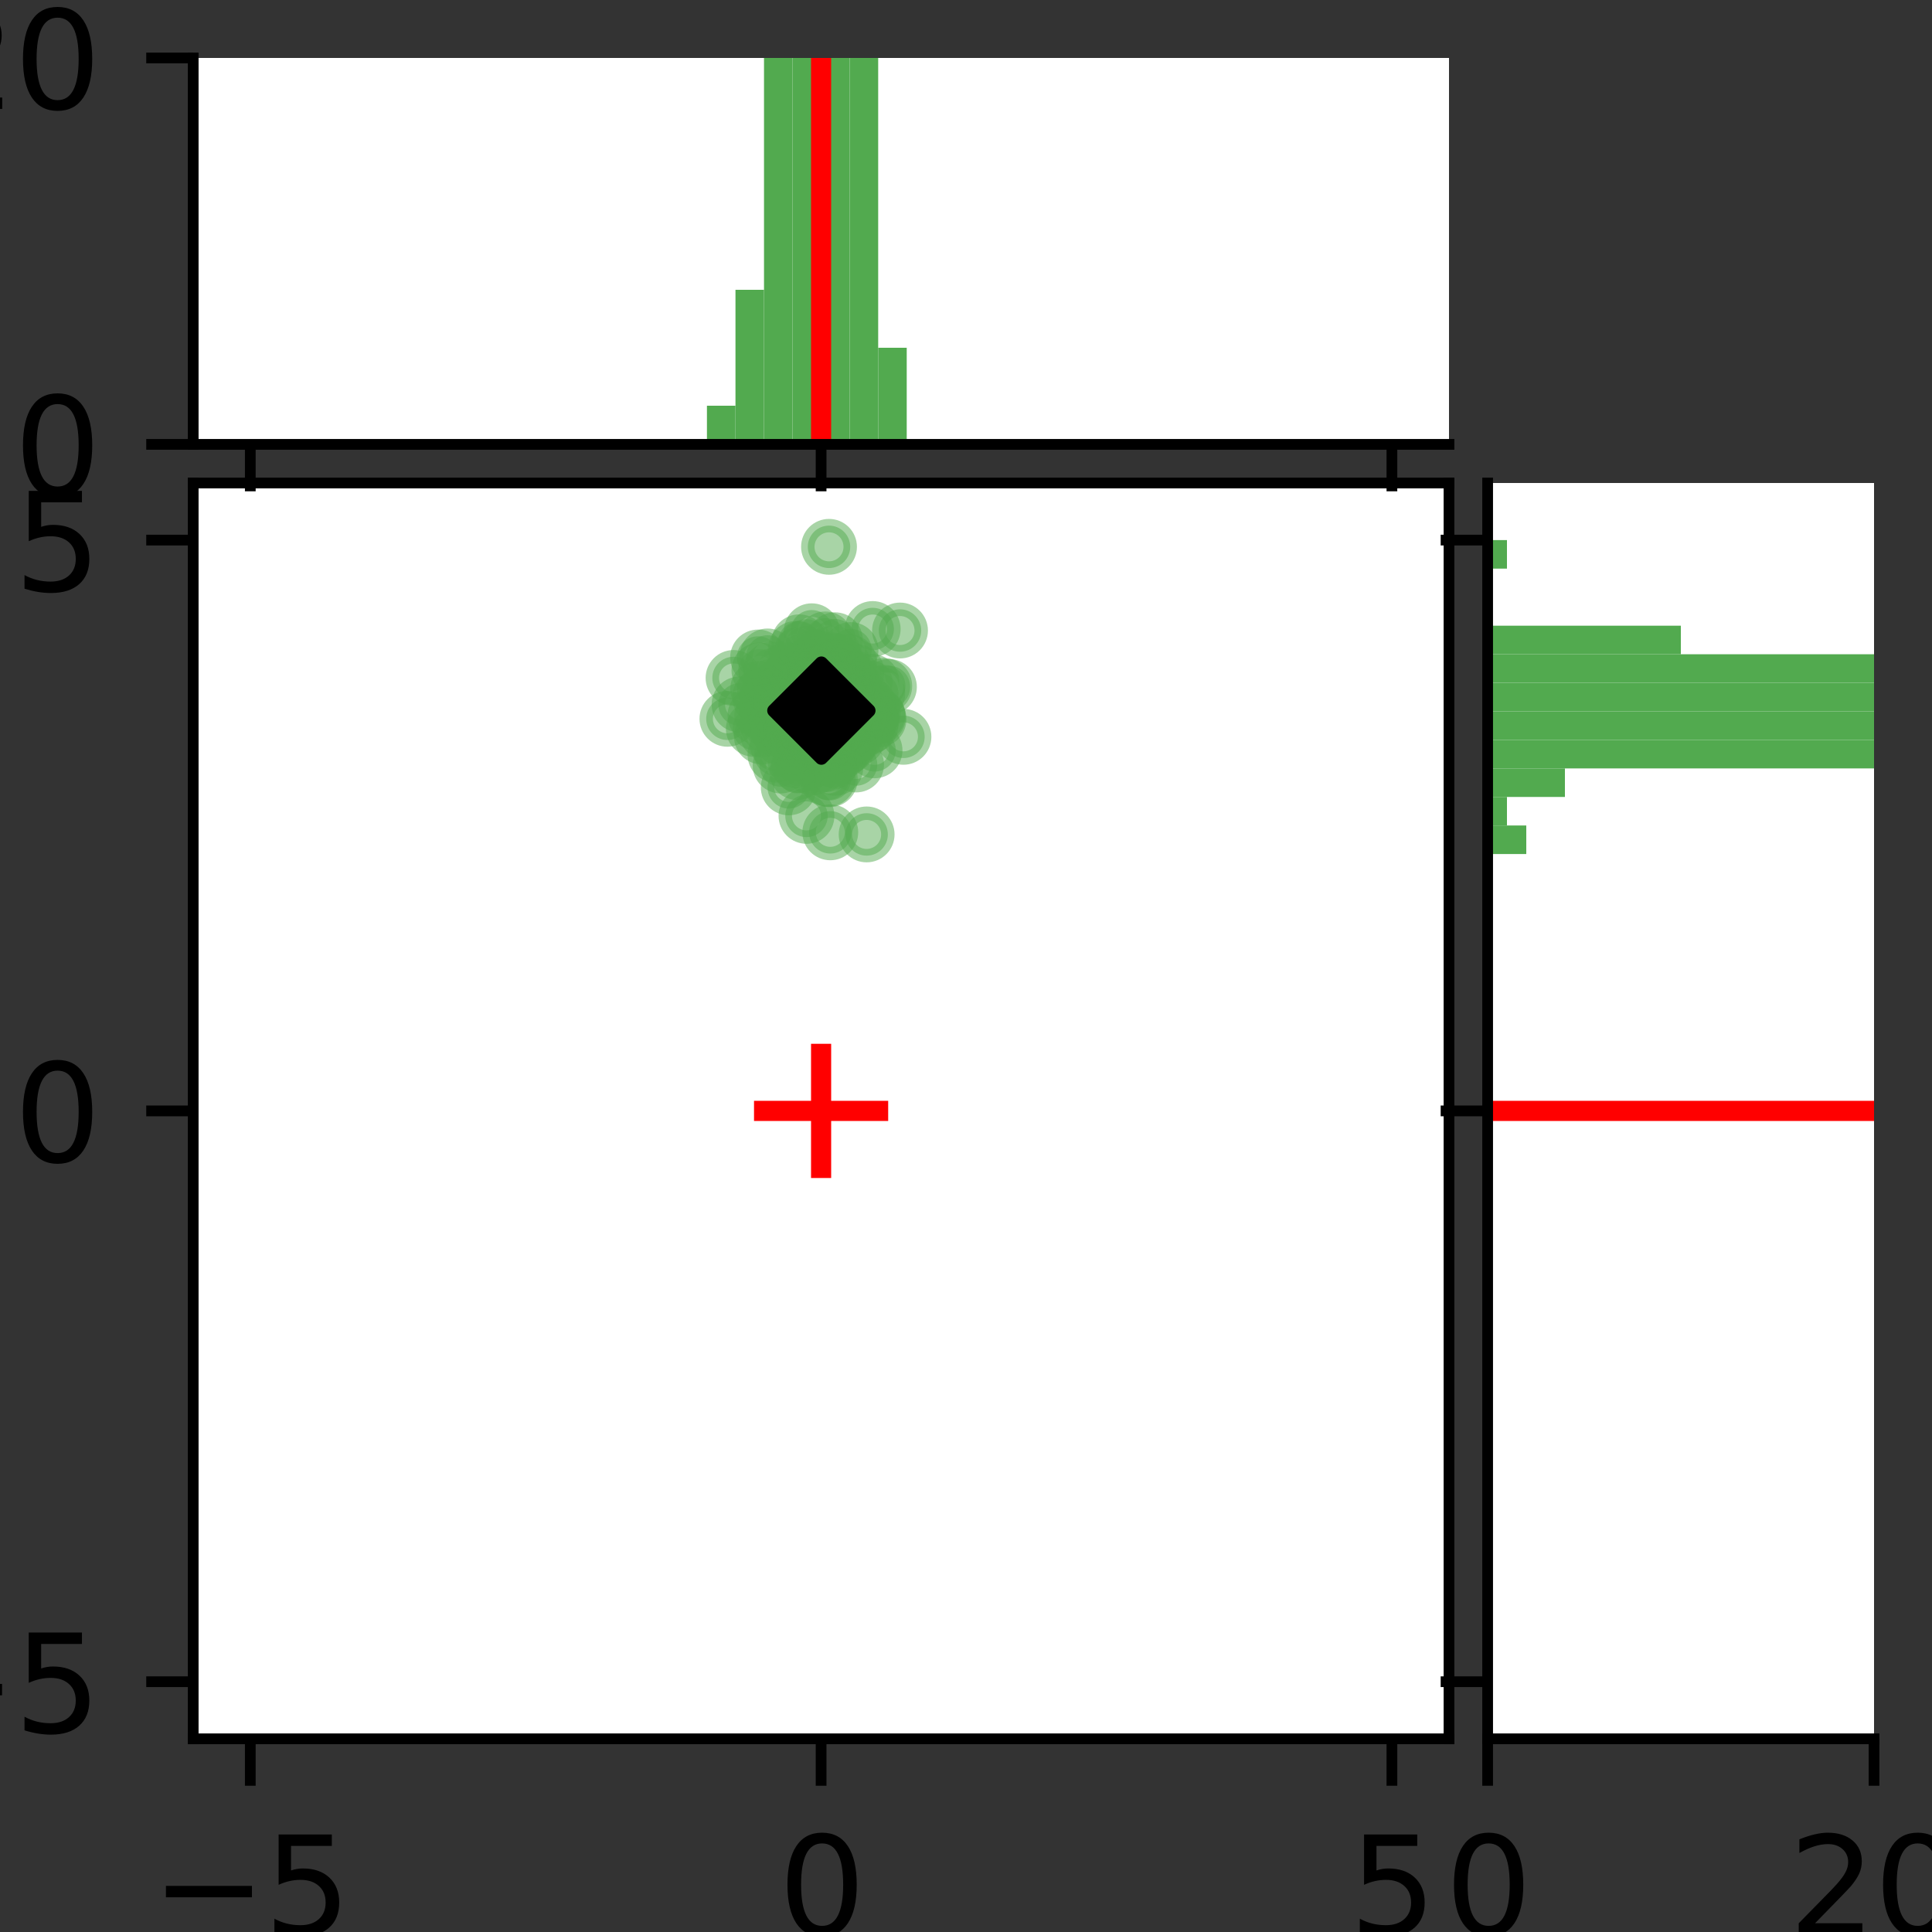 <?xml version="1.0" encoding="utf-8" standalone="no"?>
<!DOCTYPE svg PUBLIC "-//W3C//DTD SVG 1.1//EN"
  "http://www.w3.org/Graphics/SVG/1.1/DTD/svg11.dtd">
<svg xmlns:xlink="http://www.w3.org/1999/xlink" width="144pt" height="144pt" viewBox="0 0 144 144" xmlns="http://www.w3.org/2000/svg" version="1.1">
 <rect x="0" y="0" width="144" height="144" fill="#333333" stroke="none"/>
 <defs>
  <style type="text/css">*{stroke-linejoin: round; stroke-linecap: butt}</style>
 </defs>
 <g id="figure_1">
  <g id="patch_1">
   <path d="M 0 144 
L 144 144 
L 144 0 
L 0 0 
L 0 144 
z
" style="fill: none"/>
  </g>
  <g id="axes_1">
   <g id="patch_2">
    <path d="M 14.4 129.6 
L 108 129.6 
L 108 36 
L 14.4 36 
z
" style="fill: #ffffff"/>
   </g>
   <g id="PathCollection_1">
    <defs>
     <path id="me33582d7b6" d="M 0 1.581 
C 0.419 1.581 0.822 1.415 1.118 1.118 
C 1.415 0.822 1.581 0.419 1.581 0 
C 1.581 -0.419 1.415 -0.822 1.118 -1.118 
C 0.822 -1.415 0.419 -1.581 0 -1.581 
C -0.419 -1.581 -0.822 -1.415 -1.118 -1.118 
C -1.415 -0.822 -1.581 -0.419 -1.581 0 
C -1.581 0.419 -1.415 0.822 -1.118 1.118 
C -0.822 1.415 -0.419 1.581 0 1.581 
z
" style="stroke: #52aa4f; stroke-opacity: 0.5"/>
    </defs>
    <g clip-path="url(#p61af6cc25f)">
     <use xlink:href="#me33582d7b6" x="57.956" y="55.431" style="fill: #52aa4f; fill-opacity: 0.5; stroke: #52aa4f; stroke-opacity: 0.5"/>
     <use xlink:href="#me33582d7b6" x="63.397" y="48.45" style="fill: #52aa4f; fill-opacity: 0.5; stroke: #52aa4f; stroke-opacity: 0.5"/>
     <use xlink:href="#me33582d7b6" x="59.879" y="52.859" style="fill: #52aa4f; fill-opacity: 0.5; stroke: #52aa4f; stroke-opacity: 0.5"/>
     <use xlink:href="#me33582d7b6" x="59.65" y="51.157" style="fill: #52aa4f; fill-opacity: 0.5; stroke: #52aa4f; stroke-opacity: 0.5"/>
     <use xlink:href="#me33582d7b6" x="63.915" y="54.984" style="fill: #52aa4f; fill-opacity: 0.5; stroke: #52aa4f; stroke-opacity: 0.5"/>
     <use xlink:href="#me33582d7b6" x="61.849" y="58.078" style="fill: #52aa4f; fill-opacity: 0.5; stroke: #52aa4f; stroke-opacity: 0.5"/>
     <use xlink:href="#me33582d7b6" x="63.752" y="54.85" style="fill: #52aa4f; fill-opacity: 0.5; stroke: #52aa4f; stroke-opacity: 0.5"/>
     <use xlink:href="#me33582d7b6" x="60.503" y="47.051" style="fill: #52aa4f; fill-opacity: 0.5; stroke: #52aa4f; stroke-opacity: 0.5"/>
     <use xlink:href="#me33582d7b6" x="60.47" y="55.46" style="fill: #52aa4f; fill-opacity: 0.5; stroke: #52aa4f; stroke-opacity: 0.5"/>
     <use xlink:href="#me33582d7b6" x="57.3" y="53.68" style="fill: #52aa4f; fill-opacity: 0.5; stroke: #52aa4f; stroke-opacity: 0.5"/>
     <use xlink:href="#me33582d7b6" x="61.211" y="51.485" style="fill: #52aa4f; fill-opacity: 0.5; stroke: #52aa4f; stroke-opacity: 0.5"/>
     <use xlink:href="#me33582d7b6" x="57.438" y="51.212" style="fill: #52aa4f; fill-opacity: 0.5; stroke: #52aa4f; stroke-opacity: 0.5"/>
     <use xlink:href="#me33582d7b6" x="63.278" y="55.344" style="fill: #52aa4f; fill-opacity: 0.5; stroke: #52aa4f; stroke-opacity: 0.5"/>
     <use xlink:href="#me33582d7b6" x="59.55" y="52.757" style="fill: #52aa4f; fill-opacity: 0.5; stroke: #52aa4f; stroke-opacity: 0.5"/>
     <use xlink:href="#me33582d7b6" x="61.79" y="40.758" style="fill: #52aa4f; fill-opacity: 0.5; stroke: #52aa4f; stroke-opacity: 0.5"/>
     <use xlink:href="#me33582d7b6" x="63.004" y="53.906" style="fill: #52aa4f; fill-opacity: 0.5; stroke: #52aa4f; stroke-opacity: 0.5"/>
     <use xlink:href="#me33582d7b6" x="60.736" y="50.99" style="fill: #52aa4f; fill-opacity: 0.5; stroke: #52aa4f; stroke-opacity: 0.5"/>
     <use xlink:href="#me33582d7b6" x="60.579" y="54.629" style="fill: #52aa4f; fill-opacity: 0.5; stroke: #52aa4f; stroke-opacity: 0.5"/>
     <use xlink:href="#me33582d7b6" x="65.044" y="46.883" style="fill: #52aa4f; fill-opacity: 0.5; stroke: #52aa4f; stroke-opacity: 0.5"/>
     <use xlink:href="#me33582d7b6" x="60.461" y="54.326" style="fill: #52aa4f; fill-opacity: 0.5; stroke: #52aa4f; stroke-opacity: 0.5"/>
     <use xlink:href="#me33582d7b6" x="58.441" y="51.519" style="fill: #52aa4f; fill-opacity: 0.5; stroke: #52aa4f; stroke-opacity: 0.5"/>
     <use xlink:href="#me33582d7b6" x="64.873" y="54.081" style="fill: #52aa4f; fill-opacity: 0.5; stroke: #52aa4f; stroke-opacity: 0.5"/>
     <use xlink:href="#me33582d7b6" x="59.83" y="54.423" style="fill: #52aa4f; fill-opacity: 0.5; stroke: #52aa4f; stroke-opacity: 0.5"/>
     <use xlink:href="#me33582d7b6" x="58.358" y="54.424" style="fill: #52aa4f; fill-opacity: 0.5; stroke: #52aa4f; stroke-opacity: 0.5"/>
     <use xlink:href="#me33582d7b6" x="62.107" y="52.464" style="fill: #52aa4f; fill-opacity: 0.5; stroke: #52aa4f; stroke-opacity: 0.5"/>
     <use xlink:href="#me33582d7b6" x="59.572" y="47.873" style="fill: #52aa4f; fill-opacity: 0.5; stroke: #52aa4f; stroke-opacity: 0.5"/>
     <use xlink:href="#me33582d7b6" x="56.657" y="51.964" style="fill: #52aa4f; fill-opacity: 0.5; stroke: #52aa4f; stroke-opacity: 0.5"/>
     <use xlink:href="#me33582d7b6" x="62.019" y="51.169" style="fill: #52aa4f; fill-opacity: 0.5; stroke: #52aa4f; stroke-opacity: 0.5"/>
     <use xlink:href="#me33582d7b6" x="60.147" y="55.107" style="fill: #52aa4f; fill-opacity: 0.5; stroke: #52aa4f; stroke-opacity: 0.5"/>
     <use xlink:href="#me33582d7b6" x="60.122" y="53.212" style="fill: #52aa4f; fill-opacity: 0.5; stroke: #52aa4f; stroke-opacity: 0.5"/>
     <use xlink:href="#me33582d7b6" x="58.184" y="57.057" style="fill: #52aa4f; fill-opacity: 0.5; stroke: #52aa4f; stroke-opacity: 0.5"/>
     <use xlink:href="#me33582d7b6" x="60.574" y="57.208" style="fill: #52aa4f; fill-opacity: 0.5; stroke: #52aa4f; stroke-opacity: 0.5"/>
     <use xlink:href="#me33582d7b6" x="59.257" y="53.382" style="fill: #52aa4f; fill-opacity: 0.5; stroke: #52aa4f; stroke-opacity: 0.5"/>
     <use xlink:href="#me33582d7b6" x="64.027" y="53.175" style="fill: #52aa4f; fill-opacity: 0.5; stroke: #52aa4f; stroke-opacity: 0.5"/>
     <use xlink:href="#me33582d7b6" x="61.885" y="62.037" style="fill: #52aa4f; fill-opacity: 0.5; stroke: #52aa4f; stroke-opacity: 0.5"/>
     <use xlink:href="#me33582d7b6" x="61.307" y="56.411" style="fill: #52aa4f; fill-opacity: 0.5; stroke: #52aa4f; stroke-opacity: 0.5"/>
     <use xlink:href="#me33582d7b6" x="60.868" y="49.777" style="fill: #52aa4f; fill-opacity: 0.5; stroke: #52aa4f; stroke-opacity: 0.5"/>
     <use xlink:href="#me33582d7b6" x="59.432" y="55.194" style="fill: #52aa4f; fill-opacity: 0.5; stroke: #52aa4f; stroke-opacity: 0.5"/>
     <use xlink:href="#me33582d7b6" x="59.497" y="55.01" style="fill: #52aa4f; fill-opacity: 0.5; stroke: #52aa4f; stroke-opacity: 0.5"/>
     <use xlink:href="#me33582d7b6" x="63.321" y="51.838" style="fill: #52aa4f; fill-opacity: 0.5; stroke: #52aa4f; stroke-opacity: 0.5"/>
     <use xlink:href="#me33582d7b6" x="61.749" y="54.046" style="fill: #52aa4f; fill-opacity: 0.5; stroke: #52aa4f; stroke-opacity: 0.5"/>
     <use xlink:href="#me33582d7b6" x="61.522" y="52.053" style="fill: #52aa4f; fill-opacity: 0.5; stroke: #52aa4f; stroke-opacity: 0.5"/>
     <use xlink:href="#me33582d7b6" x="57.799" y="56.245" style="fill: #52aa4f; fill-opacity: 0.5; stroke: #52aa4f; stroke-opacity: 0.5"/>
     <use xlink:href="#me33582d7b6" x="62.687" y="50.062" style="fill: #52aa4f; fill-opacity: 0.5; stroke: #52aa4f; stroke-opacity: 0.5"/>
     <use xlink:href="#me33582d7b6" x="63.043" y="53.371" style="fill: #52aa4f; fill-opacity: 0.5; stroke: #52aa4f; stroke-opacity: 0.5"/>
     <use xlink:href="#me33582d7b6" x="62.349" y="54.512" style="fill: #52aa4f; fill-opacity: 0.5; stroke: #52aa4f; stroke-opacity: 0.5"/>
     <use xlink:href="#me33582d7b6" x="62.411" y="54.569" style="fill: #52aa4f; fill-opacity: 0.5; stroke: #52aa4f; stroke-opacity: 0.5"/>
     <use xlink:href="#me33582d7b6" x="61.037" y="54.976" style="fill: #52aa4f; fill-opacity: 0.5; stroke: #52aa4f; stroke-opacity: 0.5"/>
     <use xlink:href="#me33582d7b6" x="62.306" y="51.746" style="fill: #52aa4f; fill-opacity: 0.5; stroke: #52aa4f; stroke-opacity: 0.5"/>
     <use xlink:href="#me33582d7b6" x="59.962" y="50.728" style="fill: #52aa4f; fill-opacity: 0.5; stroke: #52aa4f; stroke-opacity: 0.5"/>
     <use xlink:href="#me33582d7b6" x="64.588" y="52.73" style="fill: #52aa4f; fill-opacity: 0.5; stroke: #52aa4f; stroke-opacity: 0.5"/>
     <use xlink:href="#me33582d7b6" x="60.11" y="60.811" style="fill: #52aa4f; fill-opacity: 0.5; stroke: #52aa4f; stroke-opacity: 0.5"/>
     <use xlink:href="#me33582d7b6" x="57.338" y="52.238" style="fill: #52aa4f; fill-opacity: 0.5; stroke: #52aa4f; stroke-opacity: 0.5"/>
     <use xlink:href="#me33582d7b6" x="60.417" y="50.25" style="fill: #52aa4f; fill-opacity: 0.5; stroke: #52aa4f; stroke-opacity: 0.5"/>
     <use xlink:href="#me33582d7b6" x="56.307" y="53.335" style="fill: #52aa4f; fill-opacity: 0.5; stroke: #52aa4f; stroke-opacity: 0.5"/>
     <use xlink:href="#me33582d7b6" x="64.145" y="51.823" style="fill: #52aa4f; fill-opacity: 0.5; stroke: #52aa4f; stroke-opacity: 0.5"/>
     <use xlink:href="#me33582d7b6" x="62.194" y="53.677" style="fill: #52aa4f; fill-opacity: 0.5; stroke: #52aa4f; stroke-opacity: 0.5"/>
     <use xlink:href="#me33582d7b6" x="58.367" y="50.909" style="fill: #52aa4f; fill-opacity: 0.5; stroke: #52aa4f; stroke-opacity: 0.5"/>
     <use xlink:href="#me33582d7b6" x="57.906" y="51.392" style="fill: #52aa4f; fill-opacity: 0.5; stroke: #52aa4f; stroke-opacity: 0.5"/>
     <use xlink:href="#me33582d7b6" x="63.176" y="50.421" style="fill: #52aa4f; fill-opacity: 0.5; stroke: #52aa4f; stroke-opacity: 0.5"/>
     <use xlink:href="#me33582d7b6" x="63.238" y="51.172" style="fill: #52aa4f; fill-opacity: 0.5; stroke: #52aa4f; stroke-opacity: 0.5"/>
     <use xlink:href="#me33582d7b6" x="60.336" y="53.46" style="fill: #52aa4f; fill-opacity: 0.5; stroke: #52aa4f; stroke-opacity: 0.5"/>
     <use xlink:href="#me33582d7b6" x="61.626" y="54.258" style="fill: #52aa4f; fill-opacity: 0.5; stroke: #52aa4f; stroke-opacity: 0.5"/>
     <use xlink:href="#me33582d7b6" x="63.807" y="56.981" style="fill: #52aa4f; fill-opacity: 0.5; stroke: #52aa4f; stroke-opacity: 0.5"/>
     <use xlink:href="#me33582d7b6" x="61.974" y="53.549" style="fill: #52aa4f; fill-opacity: 0.5; stroke: #52aa4f; stroke-opacity: 0.5"/>
     <use xlink:href="#me33582d7b6" x="61.546" y="55.24" style="fill: #52aa4f; fill-opacity: 0.5; stroke: #52aa4f; stroke-opacity: 0.5"/>
     <use xlink:href="#me33582d7b6" x="54.217" y="53.575" style="fill: #52aa4f; fill-opacity: 0.5; stroke: #52aa4f; stroke-opacity: 0.5"/>
     <use xlink:href="#me33582d7b6" x="61.283" y="50.049" style="fill: #52aa4f; fill-opacity: 0.5; stroke: #52aa4f; stroke-opacity: 0.5"/>
     <use xlink:href="#me33582d7b6" x="59.325" y="48.365" style="fill: #52aa4f; fill-opacity: 0.5; stroke: #52aa4f; stroke-opacity: 0.5"/>
     <use xlink:href="#me33582d7b6" x="59.63" y="54.286" style="fill: #52aa4f; fill-opacity: 0.5; stroke: #52aa4f; stroke-opacity: 0.5"/>
     <use xlink:href="#me33582d7b6" x="61.206" y="56.998" style="fill: #52aa4f; fill-opacity: 0.5; stroke: #52aa4f; stroke-opacity: 0.5"/>
     <use xlink:href="#me33582d7b6" x="61.818" y="54.081" style="fill: #52aa4f; fill-opacity: 0.5; stroke: #52aa4f; stroke-opacity: 0.5"/>
     <use xlink:href="#me33582d7b6" x="59.656" y="49.378" style="fill: #52aa4f; fill-opacity: 0.5; stroke: #52aa4f; stroke-opacity: 0.5"/>
     <use xlink:href="#me33582d7b6" x="61.817" y="51.804" style="fill: #52aa4f; fill-opacity: 0.5; stroke: #52aa4f; stroke-opacity: 0.5"/>
     <use xlink:href="#me33582d7b6" x="62.058" y="56.611" style="fill: #52aa4f; fill-opacity: 0.5; stroke: #52aa4f; stroke-opacity: 0.5"/>
     <use xlink:href="#me33582d7b6" x="59.109" y="54.152" style="fill: #52aa4f; fill-opacity: 0.5; stroke: #52aa4f; stroke-opacity: 0.5"/>
     <use xlink:href="#me33582d7b6" x="65.043" y="53.193" style="fill: #52aa4f; fill-opacity: 0.5; stroke: #52aa4f; stroke-opacity: 0.5"/>
     <use xlink:href="#me33582d7b6" x="57.247" y="54.038" style="fill: #52aa4f; fill-opacity: 0.5; stroke: #52aa4f; stroke-opacity: 0.5"/>
     <use xlink:href="#me33582d7b6" x="57.154" y="53.075" style="fill: #52aa4f; fill-opacity: 0.5; stroke: #52aa4f; stroke-opacity: 0.5"/>
     <use xlink:href="#me33582d7b6" x="61.274" y="52.304" style="fill: #52aa4f; fill-opacity: 0.5; stroke: #52aa4f; stroke-opacity: 0.5"/>
     <use xlink:href="#me33582d7b6" x="55.122" y="52.508" style="fill: #52aa4f; fill-opacity: 0.5; stroke: #52aa4f; stroke-opacity: 0.5"/>
     <use xlink:href="#me33582d7b6" x="59.377" y="52.435" style="fill: #52aa4f; fill-opacity: 0.5; stroke: #52aa4f; stroke-opacity: 0.5"/>
     <use xlink:href="#me33582d7b6" x="62.076" y="49.647" style="fill: #52aa4f; fill-opacity: 0.5; stroke: #52aa4f; stroke-opacity: 0.5"/>
     <use xlink:href="#me33582d7b6" x="60.869" y="54.571" style="fill: #52aa4f; fill-opacity: 0.5; stroke: #52aa4f; stroke-opacity: 0.5"/>
     <use xlink:href="#me33582d7b6" x="61.604" y="52.688" style="fill: #52aa4f; fill-opacity: 0.5; stroke: #52aa4f; stroke-opacity: 0.5"/>
     <use xlink:href="#me33582d7b6" x="63.05" y="53.667" style="fill: #52aa4f; fill-opacity: 0.5; stroke: #52aa4f; stroke-opacity: 0.5"/>
     <use xlink:href="#me33582d7b6" x="60.354" y="49.557" style="fill: #52aa4f; fill-opacity: 0.5; stroke: #52aa4f; stroke-opacity: 0.5"/>
     <use xlink:href="#me33582d7b6" x="65.388" y="51.694" style="fill: #52aa4f; fill-opacity: 0.5; stroke: #52aa4f; stroke-opacity: 0.5"/>
     <use xlink:href="#me33582d7b6" x="60.844" y="55.265" style="fill: #52aa4f; fill-opacity: 0.5; stroke: #52aa4f; stroke-opacity: 0.5"/>
     <use xlink:href="#me33582d7b6" x="63.522" y="51.026" style="fill: #52aa4f; fill-opacity: 0.5; stroke: #52aa4f; stroke-opacity: 0.5"/>
     <use xlink:href="#me33582d7b6" x="61.277" y="55.217" style="fill: #52aa4f; fill-opacity: 0.5; stroke: #52aa4f; stroke-opacity: 0.5"/>
     <use xlink:href="#me33582d7b6" x="63.001" y="51.597" style="fill: #52aa4f; fill-opacity: 0.5; stroke: #52aa4f; stroke-opacity: 0.5"/>
     <use xlink:href="#me33582d7b6" x="61.978" y="49.874" style="fill: #52aa4f; fill-opacity: 0.5; stroke: #52aa4f; stroke-opacity: 0.5"/>
     <use xlink:href="#me33582d7b6" x="63.021" y="52.702" style="fill: #52aa4f; fill-opacity: 0.5; stroke: #52aa4f; stroke-opacity: 0.5"/>
     <use xlink:href="#me33582d7b6" x="62.02" y="49.554" style="fill: #52aa4f; fill-opacity: 0.5; stroke: #52aa4f; stroke-opacity: 0.5"/>
     <use xlink:href="#me33582d7b6" x="62.083" y="48.72" style="fill: #52aa4f; fill-opacity: 0.5; stroke: #52aa4f; stroke-opacity: 0.5"/>
     <use xlink:href="#me33582d7b6" x="63.831" y="50.09" style="fill: #52aa4f; fill-opacity: 0.5; stroke: #52aa4f; stroke-opacity: 0.5"/>
     <use xlink:href="#me33582d7b6" x="62.248" y="52.72" style="fill: #52aa4f; fill-opacity: 0.5; stroke: #52aa4f; stroke-opacity: 0.5"/>
     <use xlink:href="#me33582d7b6" x="62.971" y="55.743" style="fill: #52aa4f; fill-opacity: 0.5; stroke: #52aa4f; stroke-opacity: 0.5"/>
     <use xlink:href="#me33582d7b6" x="61.868" y="55.818" style="fill: #52aa4f; fill-opacity: 0.5; stroke: #52aa4f; stroke-opacity: 0.5"/>
     <use xlink:href="#me33582d7b6" x="62.8" y="52.998" style="fill: #52aa4f; fill-opacity: 0.5; stroke: #52aa4f; stroke-opacity: 0.5"/>
     <use xlink:href="#me33582d7b6" x="58.675" y="50.991" style="fill: #52aa4f; fill-opacity: 0.5; stroke: #52aa4f; stroke-opacity: 0.5"/>
     <use xlink:href="#me33582d7b6" x="59.668" y="54.024" style="fill: #52aa4f; fill-opacity: 0.5; stroke: #52aa4f; stroke-opacity: 0.5"/>
     <use xlink:href="#me33582d7b6" x="65.907" y="51.133" style="fill: #52aa4f; fill-opacity: 0.5; stroke: #52aa4f; stroke-opacity: 0.5"/>
     <use xlink:href="#me33582d7b6" x="60.511" y="54.506" style="fill: #52aa4f; fill-opacity: 0.5; stroke: #52aa4f; stroke-opacity: 0.5"/>
     <use xlink:href="#me33582d7b6" x="62.829" y="53.73" style="fill: #52aa4f; fill-opacity: 0.5; stroke: #52aa4f; stroke-opacity: 0.5"/>
     <use xlink:href="#me33582d7b6" x="67.338" y="54.919" style="fill: #52aa4f; fill-opacity: 0.5; stroke: #52aa4f; stroke-opacity: 0.5"/>
     <use xlink:href="#me33582d7b6" x="60.704" y="50.554" style="fill: #52aa4f; fill-opacity: 0.5; stroke: #52aa4f; stroke-opacity: 0.5"/>
     <use xlink:href="#me33582d7b6" x="61.266" y="50.498" style="fill: #52aa4f; fill-opacity: 0.5; stroke: #52aa4f; stroke-opacity: 0.5"/>
     <use xlink:href="#me33582d7b6" x="61.322" y="54.676" style="fill: #52aa4f; fill-opacity: 0.5; stroke: #52aa4f; stroke-opacity: 0.5"/>
     <use xlink:href="#me33582d7b6" x="59.431" y="57.549" style="fill: #52aa4f; fill-opacity: 0.5; stroke: #52aa4f; stroke-opacity: 0.5"/>
     <use xlink:href="#me33582d7b6" x="64.594" y="62.193" style="fill: #52aa4f; fill-opacity: 0.5; stroke: #52aa4f; stroke-opacity: 0.5"/>
     <use xlink:href="#me33582d7b6" x="61.147" y="54.36" style="fill: #52aa4f; fill-opacity: 0.5; stroke: #52aa4f; stroke-opacity: 0.5"/>
     <use xlink:href="#me33582d7b6" x="61.743" y="53.125" style="fill: #52aa4f; fill-opacity: 0.5; stroke: #52aa4f; stroke-opacity: 0.5"/>
     <use xlink:href="#me33582d7b6" x="60.397" y="52.252" style="fill: #52aa4f; fill-opacity: 0.5; stroke: #52aa4f; stroke-opacity: 0.5"/>
     <use xlink:href="#me33582d7b6" x="58.025" y="54.412" style="fill: #52aa4f; fill-opacity: 0.5; stroke: #52aa4f; stroke-opacity: 0.5"/>
     <use xlink:href="#me33582d7b6" x="63.621" y="51.947" style="fill: #52aa4f; fill-opacity: 0.5; stroke: #52aa4f; stroke-opacity: 0.5"/>
     <use xlink:href="#me33582d7b6" x="62.488" y="50.872" style="fill: #52aa4f; fill-opacity: 0.5; stroke: #52aa4f; stroke-opacity: 0.5"/>
     <use xlink:href="#me33582d7b6" x="65.481" y="53.615" style="fill: #52aa4f; fill-opacity: 0.5; stroke: #52aa4f; stroke-opacity: 0.5"/>
     <use xlink:href="#me33582d7b6" x="62.716" y="55.976" style="fill: #52aa4f; fill-opacity: 0.5; stroke: #52aa4f; stroke-opacity: 0.5"/>
     <use xlink:href="#me33582d7b6" x="59.842" y="55.14" style="fill: #52aa4f; fill-opacity: 0.5; stroke: #52aa4f; stroke-opacity: 0.5"/>
     <use xlink:href="#me33582d7b6" x="60.744" y="49.746" style="fill: #52aa4f; fill-opacity: 0.5; stroke: #52aa4f; stroke-opacity: 0.5"/>
     <use xlink:href="#me33582d7b6" x="63.284" y="49.362" style="fill: #52aa4f; fill-opacity: 0.5; stroke: #52aa4f; stroke-opacity: 0.5"/>
     <use xlink:href="#me33582d7b6" x="62.833" y="52.95" style="fill: #52aa4f; fill-opacity: 0.5; stroke: #52aa4f; stroke-opacity: 0.5"/>
     <use xlink:href="#me33582d7b6" x="60.9" y="49.13" style="fill: #52aa4f; fill-opacity: 0.5; stroke: #52aa4f; stroke-opacity: 0.5"/>
     <use xlink:href="#me33582d7b6" x="59.56" y="54.66" style="fill: #52aa4f; fill-opacity: 0.5; stroke: #52aa4f; stroke-opacity: 0.5"/>
     <use xlink:href="#me33582d7b6" x="59.995" y="52.204" style="fill: #52aa4f; fill-opacity: 0.5; stroke: #52aa4f; stroke-opacity: 0.5"/>
     <use xlink:href="#me33582d7b6" x="60.786" y="54.398" style="fill: #52aa4f; fill-opacity: 0.5; stroke: #52aa4f; stroke-opacity: 0.5"/>
     <use xlink:href="#me33582d7b6" x="63.238" y="52.248" style="fill: #52aa4f; fill-opacity: 0.5; stroke: #52aa4f; stroke-opacity: 0.5"/>
     <use xlink:href="#me33582d7b6" x="62.468" y="51.865" style="fill: #52aa4f; fill-opacity: 0.5; stroke: #52aa4f; stroke-opacity: 0.5"/>
     <use xlink:href="#me33582d7b6" x="57.48" y="49.913" style="fill: #52aa4f; fill-opacity: 0.5; stroke: #52aa4f; stroke-opacity: 0.5"/>
     <use xlink:href="#me33582d7b6" x="64.949" y="50.818" style="fill: #52aa4f; fill-opacity: 0.5; stroke: #52aa4f; stroke-opacity: 0.5"/>
     <use xlink:href="#me33582d7b6" x="59.832" y="52.952" style="fill: #52aa4f; fill-opacity: 0.5; stroke: #52aa4f; stroke-opacity: 0.5"/>
     <use xlink:href="#me33582d7b6" x="61.553" y="56.396" style="fill: #52aa4f; fill-opacity: 0.5; stroke: #52aa4f; stroke-opacity: 0.5"/>
     <use xlink:href="#me33582d7b6" x="61.217" y="53.54" style="fill: #52aa4f; fill-opacity: 0.5; stroke: #52aa4f; stroke-opacity: 0.5"/>
     <use xlink:href="#me33582d7b6" x="62.232" y="47.72" style="fill: #52aa4f; fill-opacity: 0.5; stroke: #52aa4f; stroke-opacity: 0.5"/>
     <use xlink:href="#me33582d7b6" x="59.1" y="54.036" style="fill: #52aa4f; fill-opacity: 0.5; stroke: #52aa4f; stroke-opacity: 0.5"/>
     <use xlink:href="#me33582d7b6" x="63.59" y="51.778" style="fill: #52aa4f; fill-opacity: 0.5; stroke: #52aa4f; stroke-opacity: 0.5"/>
     <use xlink:href="#me33582d7b6" x="62.721" y="54.031" style="fill: #52aa4f; fill-opacity: 0.5; stroke: #52aa4f; stroke-opacity: 0.5"/>
     <use xlink:href="#me33582d7b6" x="67.082" y="46.995" style="fill: #52aa4f; fill-opacity: 0.5; stroke: #52aa4f; stroke-opacity: 0.5"/>
     <use xlink:href="#me33582d7b6" x="61.313" y="54.793" style="fill: #52aa4f; fill-opacity: 0.5; stroke: #52aa4f; stroke-opacity: 0.5"/>
     <use xlink:href="#me33582d7b6" x="62.992" y="51.789" style="fill: #52aa4f; fill-opacity: 0.5; stroke: #52aa4f; stroke-opacity: 0.5"/>
     <use xlink:href="#me33582d7b6" x="61.506" y="47.657" style="fill: #52aa4f; fill-opacity: 0.5; stroke: #52aa4f; stroke-opacity: 0.5"/>
     <use xlink:href="#me33582d7b6" x="57.371" y="53.559" style="fill: #52aa4f; fill-opacity: 0.5; stroke: #52aa4f; stroke-opacity: 0.5"/>
     <use xlink:href="#me33582d7b6" x="65.184" y="55.926" style="fill: #52aa4f; fill-opacity: 0.5; stroke: #52aa4f; stroke-opacity: 0.5"/>
     <use xlink:href="#me33582d7b6" x="61.927" y="55.066" style="fill: #52aa4f; fill-opacity: 0.5; stroke: #52aa4f; stroke-opacity: 0.5"/>
     <use xlink:href="#me33582d7b6" x="62.262" y="50.311" style="fill: #52aa4f; fill-opacity: 0.5; stroke: #52aa4f; stroke-opacity: 0.5"/>
     <use xlink:href="#me33582d7b6" x="59.721" y="55.6" style="fill: #52aa4f; fill-opacity: 0.5; stroke: #52aa4f; stroke-opacity: 0.5"/>
     <use xlink:href="#me33582d7b6" x="61.7" y="58.054" style="fill: #52aa4f; fill-opacity: 0.5; stroke: #52aa4f; stroke-opacity: 0.5"/>
     <use xlink:href="#me33582d7b6" x="62.315" y="49.282" style="fill: #52aa4f; fill-opacity: 0.5; stroke: #52aa4f; stroke-opacity: 0.5"/>
     <use xlink:href="#me33582d7b6" x="59.575" y="57.02" style="fill: #52aa4f; fill-opacity: 0.5; stroke: #52aa4f; stroke-opacity: 0.5"/>
     <use xlink:href="#me33582d7b6" x="63.245" y="55.535" style="fill: #52aa4f; fill-opacity: 0.5; stroke: #52aa4f; stroke-opacity: 0.5"/>
     <use xlink:href="#me33582d7b6" x="57.819" y="51.497" style="fill: #52aa4f; fill-opacity: 0.5; stroke: #52aa4f; stroke-opacity: 0.5"/>
     <use xlink:href="#me33582d7b6" x="61.035" y="52.008" style="fill: #52aa4f; fill-opacity: 0.5; stroke: #52aa4f; stroke-opacity: 0.5"/>
     <use xlink:href="#me33582d7b6" x="56.785" y="54.895" style="fill: #52aa4f; fill-opacity: 0.5; stroke: #52aa4f; stroke-opacity: 0.5"/>
     <use xlink:href="#me33582d7b6" x="61.341" y="54.85" style="fill: #52aa4f; fill-opacity: 0.5; stroke: #52aa4f; stroke-opacity: 0.5"/>
     <use xlink:href="#me33582d7b6" x="60.38" y="54.025" style="fill: #52aa4f; fill-opacity: 0.5; stroke: #52aa4f; stroke-opacity: 0.5"/>
     <use xlink:href="#me33582d7b6" x="56.602" y="49.972" style="fill: #52aa4f; fill-opacity: 0.5; stroke: #52aa4f; stroke-opacity: 0.5"/>
     <use xlink:href="#me33582d7b6" x="62.258" y="57.227" style="fill: #52aa4f; fill-opacity: 0.5; stroke: #52aa4f; stroke-opacity: 0.5"/>
     <use xlink:href="#me33582d7b6" x="56.511" y="51.351" style="fill: #52aa4f; fill-opacity: 0.5; stroke: #52aa4f; stroke-opacity: 0.5"/>
     <use xlink:href="#me33582d7b6" x="60.781" y="48.998" style="fill: #52aa4f; fill-opacity: 0.5; stroke: #52aa4f; stroke-opacity: 0.5"/>
     <use xlink:href="#me33582d7b6" x="63.645" y="54.799" style="fill: #52aa4f; fill-opacity: 0.5; stroke: #52aa4f; stroke-opacity: 0.5"/>
     <use xlink:href="#me33582d7b6" x="58.226" y="52.244" style="fill: #52aa4f; fill-opacity: 0.5; stroke: #52aa4f; stroke-opacity: 0.5"/>
     <use xlink:href="#me33582d7b6" x="63.464" y="53.585" style="fill: #52aa4f; fill-opacity: 0.5; stroke: #52aa4f; stroke-opacity: 0.5"/>
     <use xlink:href="#me33582d7b6" x="61.508" y="51.225" style="fill: #52aa4f; fill-opacity: 0.5; stroke: #52aa4f; stroke-opacity: 0.5"/>
     <use xlink:href="#me33582d7b6" x="60.14" y="51.799" style="fill: #52aa4f; fill-opacity: 0.5; stroke: #52aa4f; stroke-opacity: 0.5"/>
     <use xlink:href="#me33582d7b6" x="62.586" y="53.705" style="fill: #52aa4f; fill-opacity: 0.5; stroke: #52aa4f; stroke-opacity: 0.5"/>
     <use xlink:href="#me33582d7b6" x="63.937" y="53.661" style="fill: #52aa4f; fill-opacity: 0.5; stroke: #52aa4f; stroke-opacity: 0.5"/>
     <use xlink:href="#me33582d7b6" x="62.043" y="51.361" style="fill: #52aa4f; fill-opacity: 0.5; stroke: #52aa4f; stroke-opacity: 0.5"/>
     <use xlink:href="#me33582d7b6" x="58.089" y="52.976" style="fill: #52aa4f; fill-opacity: 0.5; stroke: #52aa4f; stroke-opacity: 0.5"/>
     <use xlink:href="#me33582d7b6" x="58.644" y="54.505" style="fill: #52aa4f; fill-opacity: 0.5; stroke: #52aa4f; stroke-opacity: 0.5"/>
     <use xlink:href="#me33582d7b6" x="65.442" y="53.414" style="fill: #52aa4f; fill-opacity: 0.5; stroke: #52aa4f; stroke-opacity: 0.5"/>
     <use xlink:href="#me33582d7b6" x="59.287" y="56.667" style="fill: #52aa4f; fill-opacity: 0.5; stroke: #52aa4f; stroke-opacity: 0.5"/>
     <use xlink:href="#me33582d7b6" x="60.427" y="55.508" style="fill: #52aa4f; fill-opacity: 0.5; stroke: #52aa4f; stroke-opacity: 0.5"/>
     <use xlink:href="#me33582d7b6" x="62.823" y="50.098" style="fill: #52aa4f; fill-opacity: 0.5; stroke: #52aa4f; stroke-opacity: 0.5"/>
     <use xlink:href="#me33582d7b6" x="64.398" y="52.674" style="fill: #52aa4f; fill-opacity: 0.5; stroke: #52aa4f; stroke-opacity: 0.5"/>
     <use xlink:href="#me33582d7b6" x="60.313" y="51.292" style="fill: #52aa4f; fill-opacity: 0.5; stroke: #52aa4f; stroke-opacity: 0.5"/>
     <use xlink:href="#me33582d7b6" x="61.433" y="52.668" style="fill: #52aa4f; fill-opacity: 0.5; stroke: #52aa4f; stroke-opacity: 0.5"/>
     <use xlink:href="#me33582d7b6" x="61.624" y="53.558" style="fill: #52aa4f; fill-opacity: 0.5; stroke: #52aa4f; stroke-opacity: 0.5"/>
     <use xlink:href="#me33582d7b6" x="59.597" y="52.159" style="fill: #52aa4f; fill-opacity: 0.5; stroke: #52aa4f; stroke-opacity: 0.5"/>
     <use xlink:href="#me33582d7b6" x="60.672" y="53.261" style="fill: #52aa4f; fill-opacity: 0.5; stroke: #52aa4f; stroke-opacity: 0.5"/>
     <use xlink:href="#me33582d7b6" x="62.067" y="50.986" style="fill: #52aa4f; fill-opacity: 0.5; stroke: #52aa4f; stroke-opacity: 0.5"/>
     <use xlink:href="#me33582d7b6" x="61.713" y="50.59" style="fill: #52aa4f; fill-opacity: 0.5; stroke: #52aa4f; stroke-opacity: 0.5"/>
     <use xlink:href="#me33582d7b6" x="64.603" y="52.884" style="fill: #52aa4f; fill-opacity: 0.5; stroke: #52aa4f; stroke-opacity: 0.5"/>
     <use xlink:href="#me33582d7b6" x="64.634" y="54.245" style="fill: #52aa4f; fill-opacity: 0.5; stroke: #52aa4f; stroke-opacity: 0.5"/>
     <use xlink:href="#me33582d7b6" x="62.389" y="54.521" style="fill: #52aa4f; fill-opacity: 0.5; stroke: #52aa4f; stroke-opacity: 0.5"/>
     <use xlink:href="#me33582d7b6" x="61.252" y="52.094" style="fill: #52aa4f; fill-opacity: 0.5; stroke: #52aa4f; stroke-opacity: 0.5"/>
     <use xlink:href="#me33582d7b6" x="63.305" y="54.968" style="fill: #52aa4f; fill-opacity: 0.5; stroke: #52aa4f; stroke-opacity: 0.5"/>
     <use xlink:href="#me33582d7b6" x="65.386" y="53.298" style="fill: #52aa4f; fill-opacity: 0.5; stroke: #52aa4f; stroke-opacity: 0.5"/>
     <use xlink:href="#me33582d7b6" x="60.948" y="51.734" style="fill: #52aa4f; fill-opacity: 0.5; stroke: #52aa4f; stroke-opacity: 0.5"/>
     <use xlink:href="#me33582d7b6" x="58.601" y="49.955" style="fill: #52aa4f; fill-opacity: 0.5; stroke: #52aa4f; stroke-opacity: 0.5"/>
     <use xlink:href="#me33582d7b6" x="61.757" y="53.097" style="fill: #52aa4f; fill-opacity: 0.5; stroke: #52aa4f; stroke-opacity: 0.5"/>
     <use xlink:href="#me33582d7b6" x="59.513" y="55.559" style="fill: #52aa4f; fill-opacity: 0.5; stroke: #52aa4f; stroke-opacity: 0.5"/>
     <use xlink:href="#me33582d7b6" x="62.197" y="49.719" style="fill: #52aa4f; fill-opacity: 0.5; stroke: #52aa4f; stroke-opacity: 0.5"/>
     <use xlink:href="#me33582d7b6" x="62.367" y="54.446" style="fill: #52aa4f; fill-opacity: 0.5; stroke: #52aa4f; stroke-opacity: 0.5"/>
     <use xlink:href="#me33582d7b6" x="60.633" y="54.519" style="fill: #52aa4f; fill-opacity: 0.5; stroke: #52aa4f; stroke-opacity: 0.5"/>
     <use xlink:href="#me33582d7b6" x="62.094" y="53.19" style="fill: #52aa4f; fill-opacity: 0.5; stroke: #52aa4f; stroke-opacity: 0.5"/>
     <use xlink:href="#me33582d7b6" x="59.069" y="52.156" style="fill: #52aa4f; fill-opacity: 0.5; stroke: #52aa4f; stroke-opacity: 0.5"/>
     <use xlink:href="#me33582d7b6" x="62.071" y="54.772" style="fill: #52aa4f; fill-opacity: 0.5; stroke: #52aa4f; stroke-opacity: 0.5"/>
     <use xlink:href="#me33582d7b6" x="63.111" y="55.107" style="fill: #52aa4f; fill-opacity: 0.5; stroke: #52aa4f; stroke-opacity: 0.5"/>
     <use xlink:href="#me33582d7b6" x="59.363" y="53.82" style="fill: #52aa4f; fill-opacity: 0.5; stroke: #52aa4f; stroke-opacity: 0.5"/>
     <use xlink:href="#me33582d7b6" x="61.99" y="55.625" style="fill: #52aa4f; fill-opacity: 0.5; stroke: #52aa4f; stroke-opacity: 0.5"/>
     <use xlink:href="#me33582d7b6" x="60.792" y="50.055" style="fill: #52aa4f; fill-opacity: 0.5; stroke: #52aa4f; stroke-opacity: 0.5"/>
     <use xlink:href="#me33582d7b6" x="61.96" y="53.582" style="fill: #52aa4f; fill-opacity: 0.5; stroke: #52aa4f; stroke-opacity: 0.5"/>
     <use xlink:href="#me33582d7b6" x="60.996" y="54.143" style="fill: #52aa4f; fill-opacity: 0.5; stroke: #52aa4f; stroke-opacity: 0.5"/>
     <use xlink:href="#me33582d7b6" x="63.608" y="51.334" style="fill: #52aa4f; fill-opacity: 0.5; stroke: #52aa4f; stroke-opacity: 0.5"/>
     <use xlink:href="#me33582d7b6" x="59.994" y="53.473" style="fill: #52aa4f; fill-opacity: 0.5; stroke: #52aa4f; stroke-opacity: 0.5"/>
     <use xlink:href="#me33582d7b6" x="60.787" y="50.974" style="fill: #52aa4f; fill-opacity: 0.5; stroke: #52aa4f; stroke-opacity: 0.5"/>
     <use xlink:href="#me33582d7b6" x="56.186" y="54.324" style="fill: #52aa4f; fill-opacity: 0.5; stroke: #52aa4f; stroke-opacity: 0.5"/>
     <use xlink:href="#me33582d7b6" x="56.504" y="49.005" style="fill: #52aa4f; fill-opacity: 0.5; stroke: #52aa4f; stroke-opacity: 0.5"/>
     <use xlink:href="#me33582d7b6" x="58.944" y="54.769" style="fill: #52aa4f; fill-opacity: 0.5; stroke: #52aa4f; stroke-opacity: 0.5"/>
     <use xlink:href="#me33582d7b6" x="61.913" y="52.623" style="fill: #52aa4f; fill-opacity: 0.5; stroke: #52aa4f; stroke-opacity: 0.5"/>
     <use xlink:href="#me33582d7b6" x="64.655" y="52.429" style="fill: #52aa4f; fill-opacity: 0.5; stroke: #52aa4f; stroke-opacity: 0.5"/>
     <use xlink:href="#me33582d7b6" x="62.272" y="53.638" style="fill: #52aa4f; fill-opacity: 0.5; stroke: #52aa4f; stroke-opacity: 0.5"/>
     <use xlink:href="#me33582d7b6" x="58.788" y="58.686" style="fill: #52aa4f; fill-opacity: 0.5; stroke: #52aa4f; stroke-opacity: 0.5"/>
     <use xlink:href="#me33582d7b6" x="63.599" y="53.589" style="fill: #52aa4f; fill-opacity: 0.5; stroke: #52aa4f; stroke-opacity: 0.5"/>
     <use xlink:href="#me33582d7b6" x="61.071" y="52.146" style="fill: #52aa4f; fill-opacity: 0.5; stroke: #52aa4f; stroke-opacity: 0.5"/>
     <use xlink:href="#me33582d7b6" x="61.596" y="54.551" style="fill: #52aa4f; fill-opacity: 0.5; stroke: #52aa4f; stroke-opacity: 0.5"/>
     <use xlink:href="#me33582d7b6" x="64.758" y="52.598" style="fill: #52aa4f; fill-opacity: 0.5; stroke: #52aa4f; stroke-opacity: 0.5"/>
     <use xlink:href="#me33582d7b6" x="66.256" y="51.2" style="fill: #52aa4f; fill-opacity: 0.5; stroke: #52aa4f; stroke-opacity: 0.5"/>
     <use xlink:href="#me33582d7b6" x="54.674" y="50.531" style="fill: #52aa4f; fill-opacity: 0.5; stroke: #52aa4f; stroke-opacity: 0.5"/>
     <use xlink:href="#me33582d7b6" x="60.746" y="53.562" style="fill: #52aa4f; fill-opacity: 0.5; stroke: #52aa4f; stroke-opacity: 0.5"/>
     <use xlink:href="#me33582d7b6" x="60.074" y="48.239" style="fill: #52aa4f; fill-opacity: 0.5; stroke: #52aa4f; stroke-opacity: 0.5"/>
     <use xlink:href="#me33582d7b6" x="57.204" y="48.927" style="fill: #52aa4f; fill-opacity: 0.5; stroke: #52aa4f; stroke-opacity: 0.5"/>
     <use xlink:href="#me33582d7b6" x="60.29" y="53.139" style="fill: #52aa4f; fill-opacity: 0.5; stroke: #52aa4f; stroke-opacity: 0.5"/>
     <use xlink:href="#me33582d7b6" x="61.595" y="56.947" style="fill: #52aa4f; fill-opacity: 0.5; stroke: #52aa4f; stroke-opacity: 0.5"/>
     <use xlink:href="#me33582d7b6" x="62.15" y="53.336" style="fill: #52aa4f; fill-opacity: 0.5; stroke: #52aa4f; stroke-opacity: 0.5"/>
    </g>
   </g>
   <g id="PathCollection_2">
    <defs>
     <path id="md3a68d0fd5" d="M -5 0 
L 5 0 
M 0 5 
L 0 -5 
" style="stroke: #ff0000; stroke-width: 1.5"/>
    </defs>
    <g clip-path="url(#p61af6cc25f)">
     <use xlink:href="#md3a68d0fd5" x="61.2" y="82.8" style="fill: #ff0000; stroke: #ff0000; stroke-width: 1.5"/>
    </g>
   </g>
   <g id="PathCollection_3">
    <defs>
     <path id="m48fd80f4a7" d="M -0 3.536 
L 3.536 0 
L 0 -3.536 
L -3.536 -0 
z
" style="stroke: #000000"/>
    </defs>
    <g clip-path="url(#p61af6cc25f)">
     <use xlink:href="#m48fd80f4a7" x="61.22" y="52.965" style="stroke: #000000"/>
    </g>
   </g>
   <g id="matplotlib.axis_1">
    <g id="xtick_1">
     <g id="line2d_1">
      <defs>
       <path id="m1c899a791d" d="M 0 0 
L 0 3.5 
" style="stroke: #000000; stroke-width: 0.8"/>
      </defs>
      <g>
       <use xlink:href="#m1c899a791d" x="18.655" y="129.6" style="stroke: #000000; stroke-width: 0.8"/>
      </g>
     </g>
     <g id="text_1">
      <!-- −5 -->
      <g transform="translate(11.283 144.198)scale(0.1 -0.1)">
       <defs>
        <path id="DejaVuSans-2212" d="M 678 2272 
L 4684 2272 
L 4684 1741 
L 678 1741 
L 678 2272 
z
" transform="scale(0.016)"/>
        <path id="DejaVuSans-35" d="M 691 4666 
L 3169 4666 
L 3169 4134 
L 1269 4134 
L 1269 2991 
Q 1406 3038 1543 3061 
Q 1681 3084 1819 3084 
Q 2600 3084 3056 2656 
Q 3513 2228 3513 1497 
Q 3513 744 3044 326 
Q 2575 -91 1722 -91 
Q 1428 -91 1123 -41 
Q 819 9 494 109 
L 494 744 
Q 775 591 1075 516 
Q 1375 441 1709 441 
Q 2250 441 2565 725 
Q 2881 1009 2881 1497 
Q 2881 1984 2565 2268 
Q 2250 2553 1709 2553 
Q 1456 2553 1204 2497 
Q 953 2441 691 2322 
L 691 4666 
z
" transform="scale(0.016)"/>
       </defs>
       <use xlink:href="#DejaVuSans-2212"/>
       <use xlink:href="#DejaVuSans-35" x="83.789"/>
      </g>
     </g>
    </g>
    <g id="xtick_2">
     <g id="line2d_2">
      <g>
       <use xlink:href="#m1c899a791d" x="61.2" y="129.6" style="stroke: #000000; stroke-width: 0.8"/>
      </g>
     </g>
     <g id="text_2">
      <!-- 0 -->
      <g transform="translate(58.019 144.198)scale(0.1 -0.1)">
       <defs>
        <path id="DejaVuSans-30" d="M 2034 4250 
Q 1547 4250 1301 3770 
Q 1056 3291 1056 2328 
Q 1056 1369 1301 889 
Q 1547 409 2034 409 
Q 2525 409 2770 889 
Q 3016 1369 3016 2328 
Q 3016 3291 2770 3770 
Q 2525 4250 2034 4250 
z
M 2034 4750 
Q 2819 4750 3233 4129 
Q 3647 3509 3647 2328 
Q 3647 1150 3233 529 
Q 2819 -91 2034 -91 
Q 1250 -91 836 529 
Q 422 1150 422 2328 
Q 422 3509 836 4129 
Q 1250 4750 2034 4750 
z
" transform="scale(0.016)"/>
       </defs>
       <use xlink:href="#DejaVuSans-30"/>
      </g>
     </g>
    </g>
    <g id="xtick_3">
     <g id="line2d_3">
      <g>
       <use xlink:href="#m1c899a791d" x="103.745" y="129.6" style="stroke: #000000; stroke-width: 0.8"/>
      </g>
     </g>
     <g id="text_3">
      <!-- 5 -->
      <g transform="translate(100.564 144.198)scale(0.1 -0.1)">
       <use xlink:href="#DejaVuSans-35"/>
      </g>
     </g>
    </g>
    <g id="text_4">
     <!-- x (m) -->
     <g transform="translate(47.88 157.877)scale(0.1 -0.1)">
      <defs>
       <path id="DejaVuSans-78" d="M 3513 3500 
L 2247 1797 
L 3578 0 
L 2900 0 
L 1881 1375 
L 863 0 
L 184 0 
L 1544 1831 
L 300 3500 
L 978 3500 
L 1906 2253 
L 2834 3500 
L 3513 3500 
z
" transform="scale(0.016)"/>
       <path id="DejaVuSans-20" transform="scale(0.016)"/>
       <path id="DejaVuSans-28" d="M 1984 4856 
Q 1566 4138 1362 3434 
Q 1159 2731 1159 2009 
Q 1159 1288 1364 580 
Q 1569 -128 1984 -844 
L 1484 -844 
Q 1016 -109 783 600 
Q 550 1309 550 2009 
Q 550 2706 781 3412 
Q 1013 4119 1484 4856 
L 1984 4856 
z
" transform="scale(0.016)"/>
       <path id="DejaVuSans-6d" d="M 3328 2828 
Q 3544 3216 3844 3400 
Q 4144 3584 4550 3584 
Q 5097 3584 5394 3201 
Q 5691 2819 5691 2113 
L 5691 0 
L 5113 0 
L 5113 2094 
Q 5113 2597 4934 2840 
Q 4756 3084 4391 3084 
Q 3944 3084 3684 2787 
Q 3425 2491 3425 1978 
L 3425 0 
L 2847 0 
L 2847 2094 
Q 2847 2600 2669 2842 
Q 2491 3084 2119 3084 
Q 1678 3084 1418 2786 
Q 1159 2488 1159 1978 
L 1159 0 
L 581 0 
L 581 3500 
L 1159 3500 
L 1159 2956 
Q 1356 3278 1631 3431 
Q 1906 3584 2284 3584 
Q 2666 3584 2933 3390 
Q 3200 3197 3328 2828 
z
" transform="scale(0.016)"/>
       <path id="DejaVuSans-29" d="M 513 4856 
L 1013 4856 
Q 1481 4119 1714 3412 
Q 1947 2706 1947 2009 
Q 1947 1309 1714 600 
Q 1481 -109 1013 -844 
L 513 -844 
Q 928 -128 1133 580 
Q 1338 1288 1338 2009 
Q 1338 2731 1133 3434 
Q 928 4138 513 4856 
z
" transform="scale(0.016)"/>
      </defs>
      <use xlink:href="#DejaVuSans-78"/>
      <use xlink:href="#DejaVuSans-20" x="59.18"/>
      <use xlink:href="#DejaVuSans-28" x="90.967"/>
      <use xlink:href="#DejaVuSans-6d" x="129.98"/>
      <use xlink:href="#DejaVuSans-29" x="227.393"/>
     </g>
    </g>
   </g>
   <g id="matplotlib.axis_2">
    <g id="ytick_1">
     <g id="line2d_4">
      <defs>
       <path id="mbe242924bd" d="M 0 0 
L -3.5 0 
" style="stroke: #000000; stroke-width: 0.8"/>
      </defs>
      <g>
       <use xlink:href="#mbe242924bd" x="14.4" y="125.345" style="stroke: #000000; stroke-width: 0.8"/>
      </g>
     </g>
     <g id="text_5">
      <!-- −5 -->
      <g transform="translate(-7.342 129.145)scale(0.1 -0.1)">
       <use xlink:href="#DejaVuSans-2212"/>
       <use xlink:href="#DejaVuSans-35" x="83.789"/>
      </g>
     </g>
    </g>
    <g id="ytick_2">
     <g id="line2d_5">
      <g>
       <use xlink:href="#mbe242924bd" x="14.4" y="82.8" style="stroke: #000000; stroke-width: 0.8"/>
      </g>
     </g>
     <g id="text_6">
      <!-- 0 -->
      <g transform="translate(1.038 86.599)scale(0.1 -0.1)">
       <use xlink:href="#DejaVuSans-30"/>
      </g>
     </g>
    </g>
    <g id="ytick_3">
     <g id="line2d_6">
      <g>
       <use xlink:href="#mbe242924bd" x="14.4" y="40.255" style="stroke: #000000; stroke-width: 0.8"/>
      </g>
     </g>
     <g id="text_7">
      <!-- 5 -->
      <g transform="translate(1.038 44.054)scale(0.1 -0.1)">
       <use xlink:href="#DejaVuSans-35"/>
      </g>
     </g>
    </g>
   </g>
   <g id="patch_3">
    <path d="M 14.4 129.6 
L 14.4 36 
" style="fill: none; stroke: #000000; stroke-width: 0.8; stroke-linejoin: miter; stroke-linecap: square"/>
   </g>
   <g id="patch_4">
    <path d="M 108 129.6 
L 108 36 
" style="fill: none; stroke: #000000; stroke-width: 0.8; stroke-linejoin: miter; stroke-linecap: square"/>
   </g>
   <g id="patch_5">
    <path d="M 14.4 129.6 
L 108 129.6 
" style="fill: none; stroke: #000000; stroke-width: 0.8; stroke-linejoin: miter; stroke-linecap: square"/>
   </g>
   <g id="patch_6">
    <path d="M 14.4 36 
L 108 36 
" style="fill: none; stroke: #000000; stroke-width: 0.8; stroke-linejoin: miter; stroke-linecap: square"/>
   </g>
  </g>
  <g id="axes_2">
   <g id="patch_7">
    <path d="M 14.4 33.12 
L 108 33.12 
L 108 4.32 
L 14.4 4.32 
z
" style="fill: #ffffff"/>
   </g>
   <g id="patch_8">
    <path d="M 14.4 33.12 
L 16.527 33.12 
L 16.527 33.12 
L 14.4 33.12 
z
" clip-path="url(#pfcd514256e)" style="fill: #52aa4f"/>
   </g>
   <g id="patch_9">
    <path d="M 16.527 33.12 
L 18.655 33.12 
L 18.655 33.12 
L 16.527 33.12 
z
" clip-path="url(#pfcd514256e)" style="fill: #52aa4f"/>
   </g>
   <g id="patch_10">
    <path d="M 18.655 33.12 
L 20.782 33.12 
L 20.782 33.12 
L 18.655 33.12 
z
" clip-path="url(#pfcd514256e)" style="fill: #52aa4f"/>
   </g>
   <g id="patch_11">
    <path d="M 20.782 33.12 
L 22.909 33.12 
L 22.909 33.12 
L 20.782 33.12 
z
" clip-path="url(#pfcd514256e)" style="fill: #52aa4f"/>
   </g>
   <g id="patch_12">
    <path d="M 22.909 33.12 
L 25.036 33.12 
L 25.036 33.12 
L 22.909 33.12 
z
" clip-path="url(#pfcd514256e)" style="fill: #52aa4f"/>
   </g>
   <g id="patch_13">
    <path d="M 25.036 33.12 
L 27.164 33.12 
L 27.164 33.12 
L 25.036 33.12 
z
" clip-path="url(#pfcd514256e)" style="fill: #52aa4f"/>
   </g>
   <g id="patch_14">
    <path d="M 27.164 33.12 
L 29.291 33.12 
L 29.291 33.12 
L 27.164 33.12 
z
" clip-path="url(#pfcd514256e)" style="fill: #52aa4f"/>
   </g>
   <g id="patch_15">
    <path d="M 29.291 33.12 
L 31.418 33.12 
L 31.418 33.12 
L 29.291 33.12 
z
" clip-path="url(#pfcd514256e)" style="fill: #52aa4f"/>
   </g>
   <g id="patch_16">
    <path d="M 31.418 33.12 
L 33.545 33.12 
L 33.545 33.12 
L 31.418 33.12 
z
" clip-path="url(#pfcd514256e)" style="fill: #52aa4f"/>
   </g>
   <g id="patch_17">
    <path d="M 33.545 33.12 
L 35.673 33.12 
L 35.673 33.12 
L 33.545 33.12 
z
" clip-path="url(#pfcd514256e)" style="fill: #52aa4f"/>
   </g>
   <g id="patch_18">
    <path d="M 35.673 33.12 
L 37.8 33.12 
L 37.8 33.12 
L 35.673 33.12 
z
" clip-path="url(#pfcd514256e)" style="fill: #52aa4f"/>
   </g>
   <g id="patch_19">
    <path d="M 37.8 33.12 
L 39.927 33.12 
L 39.927 33.12 
L 37.8 33.12 
z
" clip-path="url(#pfcd514256e)" style="fill: #52aa4f"/>
   </g>
   <g id="patch_20">
    <path d="M 39.927 33.12 
L 42.055 33.12 
L 42.055 33.12 
L 39.927 33.12 
z
" clip-path="url(#pfcd514256e)" style="fill: #52aa4f"/>
   </g>
   <g id="patch_21">
    <path d="M 42.055 33.12 
L 44.182 33.12 
L 44.182 33.12 
L 42.055 33.12 
z
" clip-path="url(#pfcd514256e)" style="fill: #52aa4f"/>
   </g>
   <g id="patch_22">
    <path d="M 44.182 33.12 
L 46.309 33.12 
L 46.309 33.12 
L 44.182 33.12 
z
" clip-path="url(#pfcd514256e)" style="fill: #52aa4f"/>
   </g>
   <g id="patch_23">
    <path d="M 46.309 33.12 
L 48.436 33.12 
L 48.436 33.12 
L 46.309 33.12 
z
" clip-path="url(#pfcd514256e)" style="fill: #52aa4f"/>
   </g>
   <g id="patch_24">
    <path d="M 48.436 33.12 
L 50.564 33.12 
L 50.564 33.12 
L 48.436 33.12 
z
" clip-path="url(#pfcd514256e)" style="fill: #52aa4f"/>
   </g>
   <g id="patch_25">
    <path d="M 50.564 33.12 
L 52.691 33.12 
L 52.691 33.12 
L 50.564 33.12 
z
" clip-path="url(#pfcd514256e)" style="fill: #52aa4f"/>
   </g>
   <g id="patch_26">
    <path d="M 52.691 33.12 
L 54.818 33.12 
L 54.818 30.24 
L 52.691 30.24 
z
" clip-path="url(#pfcd514256e)" style="fill: #52aa4f"/>
   </g>
   <g id="patch_27">
    <path d="M 54.818 33.12 
L 56.945 33.12 
L 56.945 21.6 
L 54.818 21.6 
z
" clip-path="url(#pfcd514256e)" style="fill: #52aa4f"/>
   </g>
   <g id="patch_28">
    <path d="M 56.945 33.12 
L 59.073 33.12 
L 59.073 -2.88 
L 56.945 -2.88 
z
" clip-path="url(#pfcd514256e)" style="fill: #52aa4f"/>
   </g>
   <g id="patch_29">
    <path d="M 59.073 33.12 
L 61.2 33.12 
L 61.2 -63.36 
L 59.073 -63.36 
z
" clip-path="url(#pfcd514256e)" style="fill: #52aa4f"/>
   </g>
   <g id="patch_30">
    <path d="M 61.2 33.12 
L 63.327 33.12 
L 63.327 -96.48 
L 61.2 -96.48 
z
" clip-path="url(#pfcd514256e)" style="fill: #52aa4f"/>
   </g>
   <g id="patch_31">
    <path d="M 63.327 33.12 
L 65.455 33.12 
L 65.455 -10.08 
L 63.327 -10.08 
z
" clip-path="url(#pfcd514256e)" style="fill: #52aa4f"/>
   </g>
   <g id="patch_32">
    <path d="M 65.455 33.12 
L 67.582 33.12 
L 67.582 25.92 
L 65.455 25.92 
z
" clip-path="url(#pfcd514256e)" style="fill: #52aa4f"/>
   </g>
   <g id="patch_33">
    <path d="M 67.582 33.12 
L 69.709 33.12 
L 69.709 33.12 
L 67.582 33.12 
z
" clip-path="url(#pfcd514256e)" style="fill: #52aa4f"/>
   </g>
   <g id="patch_34">
    <path d="M 69.709 33.12 
L 71.836 33.12 
L 71.836 33.12 
L 69.709 33.12 
z
" clip-path="url(#pfcd514256e)" style="fill: #52aa4f"/>
   </g>
   <g id="patch_35">
    <path d="M 71.836 33.12 
L 73.964 33.12 
L 73.964 33.12 
L 71.836 33.12 
z
" clip-path="url(#pfcd514256e)" style="fill: #52aa4f"/>
   </g>
   <g id="patch_36">
    <path d="M 73.964 33.12 
L 76.091 33.12 
L 76.091 33.12 
L 73.964 33.12 
z
" clip-path="url(#pfcd514256e)" style="fill: #52aa4f"/>
   </g>
   <g id="patch_37">
    <path d="M 76.091 33.12 
L 78.218 33.12 
L 78.218 33.12 
L 76.091 33.12 
z
" clip-path="url(#pfcd514256e)" style="fill: #52aa4f"/>
   </g>
   <g id="patch_38">
    <path d="M 78.218 33.12 
L 80.345 33.12 
L 80.345 33.12 
L 78.218 33.12 
z
" clip-path="url(#pfcd514256e)" style="fill: #52aa4f"/>
   </g>
   <g id="patch_39">
    <path d="M 80.345 33.12 
L 82.473 33.12 
L 82.473 33.12 
L 80.345 33.12 
z
" clip-path="url(#pfcd514256e)" style="fill: #52aa4f"/>
   </g>
   <g id="patch_40">
    <path d="M 82.473 33.12 
L 84.6 33.12 
L 84.6 33.12 
L 82.473 33.12 
z
" clip-path="url(#pfcd514256e)" style="fill: #52aa4f"/>
   </g>
   <g id="patch_41">
    <path d="M 84.6 33.12 
L 86.727 33.12 
L 86.727 33.12 
L 84.6 33.12 
z
" clip-path="url(#pfcd514256e)" style="fill: #52aa4f"/>
   </g>
   <g id="patch_42">
    <path d="M 86.727 33.12 
L 88.855 33.12 
L 88.855 33.12 
L 86.727 33.12 
z
" clip-path="url(#pfcd514256e)" style="fill: #52aa4f"/>
   </g>
   <g id="patch_43">
    <path d="M 88.855 33.12 
L 90.982 33.12 
L 90.982 33.12 
L 88.855 33.12 
z
" clip-path="url(#pfcd514256e)" style="fill: #52aa4f"/>
   </g>
   <g id="patch_44">
    <path d="M 90.982 33.12 
L 93.109 33.12 
L 93.109 33.12 
L 90.982 33.12 
z
" clip-path="url(#pfcd514256e)" style="fill: #52aa4f"/>
   </g>
   <g id="patch_45">
    <path d="M 93.109 33.12 
L 95.236 33.12 
L 95.236 33.12 
L 93.109 33.12 
z
" clip-path="url(#pfcd514256e)" style="fill: #52aa4f"/>
   </g>
   <g id="patch_46">
    <path d="M 95.236 33.12 
L 97.364 33.12 
L 97.364 33.12 
L 95.236 33.12 
z
" clip-path="url(#pfcd514256e)" style="fill: #52aa4f"/>
   </g>
   <g id="patch_47">
    <path d="M 97.364 33.12 
L 99.491 33.12 
L 99.491 33.12 
L 97.364 33.12 
z
" clip-path="url(#pfcd514256e)" style="fill: #52aa4f"/>
   </g>
   <g id="patch_48">
    <path d="M 99.491 33.12 
L 101.618 33.12 
L 101.618 33.12 
L 99.491 33.12 
z
" clip-path="url(#pfcd514256e)" style="fill: #52aa4f"/>
   </g>
   <g id="patch_49">
    <path d="M 101.618 33.12 
L 103.745 33.12 
L 103.745 33.12 
L 101.618 33.12 
z
" clip-path="url(#pfcd514256e)" style="fill: #52aa4f"/>
   </g>
   <g id="patch_50">
    <path d="M 103.745 33.12 
L 105.873 33.12 
L 105.873 33.12 
L 103.745 33.12 
z
" clip-path="url(#pfcd514256e)" style="fill: #52aa4f"/>
   </g>
   <g id="patch_51">
    <path d="M 105.873 33.12 
L 108 33.12 
L 108 33.12 
L 105.873 33.12 
z
" clip-path="url(#pfcd514256e)" style="fill: #52aa4f"/>
   </g>
   <g id="matplotlib.axis_3">
    <g id="xtick_4">
     <g id="line2d_7">
      <g>
       <use xlink:href="#m1c899a791d" x="18.655" y="33.12" style="stroke: #000000; stroke-width: 0.8"/>
      </g>
     </g>
    </g>
    <g id="xtick_5">
     <g id="line2d_8">
      <g>
       <use xlink:href="#m1c899a791d" x="61.2" y="33.12" style="stroke: #000000; stroke-width: 0.8"/>
      </g>
     </g>
    </g>
    <g id="xtick_6">
     <g id="line2d_9">
      <g>
       <use xlink:href="#m1c899a791d" x="103.745" y="33.12" style="stroke: #000000; stroke-width: 0.8"/>
      </g>
     </g>
    </g>
   </g>
   <g id="matplotlib.axis_4">
    <g id="ytick_4">
     <g id="line2d_10">
      <g>
       <use xlink:href="#mbe242924bd" x="14.4" y="33.12" style="stroke: #000000; stroke-width: 0.8"/>
      </g>
     </g>
     <g id="text_8">
      <!-- 0 -->
      <g transform="translate(1.038 36.919)scale(0.1 -0.1)">
       <use xlink:href="#DejaVuSans-30"/>
      </g>
     </g>
    </g>
    <g id="ytick_5">
     <g id="line2d_11">
      <g>
       <use xlink:href="#mbe242924bd" x="14.4" y="4.32" style="stroke: #000000; stroke-width: 0.8"/>
      </g>
     </g>
     <g id="text_9">
      <!-- 20 -->
      <g transform="translate(-5.325 8.119)scale(0.1 -0.1)">
       <defs>
        <path id="DejaVuSans-32" d="M 1228 531 
L 3431 531 
L 3431 0 
L 469 0 
L 469 531 
Q 828 903 1448 1529 
Q 2069 2156 2228 2338 
Q 2531 2678 2651 2914 
Q 2772 3150 2772 3378 
Q 2772 3750 2511 3984 
Q 2250 4219 1831 4219 
Q 1534 4219 1204 4116 
Q 875 4013 500 3803 
L 500 4441 
Q 881 4594 1212 4672 
Q 1544 4750 1819 4750 
Q 2544 4750 2975 4387 
Q 3406 4025 3406 3419 
Q 3406 3131 3298 2873 
Q 3191 2616 2906 2266 
Q 2828 2175 2409 1742 
Q 1991 1309 1228 531 
z
" transform="scale(0.016)"/>
       </defs>
       <use xlink:href="#DejaVuSans-32"/>
       <use xlink:href="#DejaVuSans-30" x="63.623"/>
      </g>
     </g>
    </g>
   </g>
   <g id="line2d_12">
    <path d="M 61.2 33.12 
L 61.2 4.32 
" clip-path="url(#pfcd514256e)" style="fill: none; stroke: #ff0000; stroke-width: 1.5; stroke-linecap: square"/>
   </g>
   <g id="patch_52">
    <path d="M 14.4 33.12 
L 14.4 4.32 
" style="fill: none; stroke: #000000; stroke-width: 0.8; stroke-linejoin: miter; stroke-linecap: square"/>
   </g>
   <g id="patch_53">
    <path d="M 14.4 33.12 
L 108 33.12 
" style="fill: none; stroke: #000000; stroke-width: 0.8; stroke-linejoin: miter; stroke-linecap: square"/>
   </g>
   <g id="text_10">
    <!-- combined -->
    <g transform="translate(31.606 -1.68)scale(0.12 -0.12)">
     <defs>
      <path id="DejaVuSans-63" d="M 3122 3366 
L 3122 2828 
Q 2878 2963 2633 3030 
Q 2388 3097 2138 3097 
Q 1578 3097 1268 2742 
Q 959 2388 959 1747 
Q 959 1106 1268 751 
Q 1578 397 2138 397 
Q 2388 397 2633 464 
Q 2878 531 3122 666 
L 3122 134 
Q 2881 22 2623 -34 
Q 2366 -91 2075 -91 
Q 1284 -91 818 406 
Q 353 903 353 1747 
Q 353 2603 823 3093 
Q 1294 3584 2113 3584 
Q 2378 3584 2631 3529 
Q 2884 3475 3122 3366 
z
" transform="scale(0.016)"/>
      <path id="DejaVuSans-6f" d="M 1959 3097 
Q 1497 3097 1228 2736 
Q 959 2375 959 1747 
Q 959 1119 1226 758 
Q 1494 397 1959 397 
Q 2419 397 2687 759 
Q 2956 1122 2956 1747 
Q 2956 2369 2687 2733 
Q 2419 3097 1959 3097 
z
M 1959 3584 
Q 2709 3584 3137 3096 
Q 3566 2609 3566 1747 
Q 3566 888 3137 398 
Q 2709 -91 1959 -91 
Q 1206 -91 779 398 
Q 353 888 353 1747 
Q 353 2609 779 3096 
Q 1206 3584 1959 3584 
z
" transform="scale(0.016)"/>
      <path id="DejaVuSans-62" d="M 3116 1747 
Q 3116 2381 2855 2742 
Q 2594 3103 2138 3103 
Q 1681 3103 1420 2742 
Q 1159 2381 1159 1747 
Q 1159 1113 1420 752 
Q 1681 391 2138 391 
Q 2594 391 2855 752 
Q 3116 1113 3116 1747 
z
M 1159 2969 
Q 1341 3281 1617 3432 
Q 1894 3584 2278 3584 
Q 2916 3584 3314 3078 
Q 3713 2572 3713 1747 
Q 3713 922 3314 415 
Q 2916 -91 2278 -91 
Q 1894 -91 1617 61 
Q 1341 213 1159 525 
L 1159 0 
L 581 0 
L 581 4863 
L 1159 4863 
L 1159 2969 
z
" transform="scale(0.016)"/>
      <path id="DejaVuSans-69" d="M 603 3500 
L 1178 3500 
L 1178 0 
L 603 0 
L 603 3500 
z
M 603 4863 
L 1178 4863 
L 1178 4134 
L 603 4134 
L 603 4863 
z
" transform="scale(0.016)"/>
      <path id="DejaVuSans-6e" d="M 3513 2113 
L 3513 0 
L 2938 0 
L 2938 2094 
Q 2938 2591 2744 2837 
Q 2550 3084 2163 3084 
Q 1697 3084 1428 2787 
Q 1159 2491 1159 1978 
L 1159 0 
L 581 0 
L 581 3500 
L 1159 3500 
L 1159 2956 
Q 1366 3272 1645 3428 
Q 1925 3584 2291 3584 
Q 2894 3584 3203 3211 
Q 3513 2838 3513 2113 
z
" transform="scale(0.016)"/>
      <path id="DejaVuSans-65" d="M 3597 1894 
L 3597 1613 
L 953 1613 
Q 991 1019 1311 708 
Q 1631 397 2203 397 
Q 2534 397 2845 478 
Q 3156 559 3463 722 
L 3463 178 
Q 3153 47 2828 -22 
Q 2503 -91 2169 -91 
Q 1331 -91 842 396 
Q 353 884 353 1716 
Q 353 2575 817 3079 
Q 1281 3584 2069 3584 
Q 2775 3584 3186 3129 
Q 3597 2675 3597 1894 
z
M 3022 2063 
Q 3016 2534 2758 2815 
Q 2500 3097 2075 3097 
Q 1594 3097 1305 2825 
Q 1016 2553 972 2059 
L 3022 2063 
z
" transform="scale(0.016)"/>
      <path id="DejaVuSans-64" d="M 2906 2969 
L 2906 4863 
L 3481 4863 
L 3481 0 
L 2906 0 
L 2906 525 
Q 2725 213 2448 61 
Q 2172 -91 1784 -91 
Q 1150 -91 751 415 
Q 353 922 353 1747 
Q 353 2572 751 3078 
Q 1150 3584 1784 3584 
Q 2172 3584 2448 3432 
Q 2725 3281 2906 2969 
z
M 947 1747 
Q 947 1113 1208 752 
Q 1469 391 1925 391 
Q 2381 391 2643 752 
Q 2906 1113 2906 1747 
Q 2906 2381 2643 2742 
Q 2381 3103 1925 3103 
Q 1469 3103 1208 2742 
Q 947 2381 947 1747 
z
" transform="scale(0.016)"/>
     </defs>
     <use xlink:href="#DejaVuSans-63"/>
     <use xlink:href="#DejaVuSans-6f" x="54.98"/>
     <use xlink:href="#DejaVuSans-6d" x="116.162"/>
     <use xlink:href="#DejaVuSans-62" x="213.574"/>
     <use xlink:href="#DejaVuSans-69" x="277.051"/>
     <use xlink:href="#DejaVuSans-6e" x="304.834"/>
     <use xlink:href="#DejaVuSans-65" x="368.213"/>
     <use xlink:href="#DejaVuSans-64" x="429.736"/>
    </g>
   </g>
  </g>
  <g id="axes_3">
   <g id="patch_54">
    <path d="M 110.88 129.6 
L 139.68 129.6 
L 139.68 36 
L 110.88 36 
z
" style="fill: #ffffff"/>
   </g>
   <g id="patch_55">
    <path d="M 110.88 129.6 
L 110.88 129.6 
L 110.88 127.473 
L 110.88 127.473 
z
" clip-path="url(#p500bb6f0d2)" style="fill: #52aa4f"/>
   </g>
   <g id="patch_56">
    <path d="M 110.88 127.473 
L 110.88 127.473 
L 110.88 125.345 
L 110.88 125.345 
z
" clip-path="url(#p500bb6f0d2)" style="fill: #52aa4f"/>
   </g>
   <g id="patch_57">
    <path d="M 110.88 125.345 
L 110.88 125.345 
L 110.88 123.218 
L 110.88 123.218 
z
" clip-path="url(#p500bb6f0d2)" style="fill: #52aa4f"/>
   </g>
   <g id="patch_58">
    <path d="M 110.88 123.218 
L 110.88 123.218 
L 110.88 121.091 
L 110.88 121.091 
z
" clip-path="url(#p500bb6f0d2)" style="fill: #52aa4f"/>
   </g>
   <g id="patch_59">
    <path d="M 110.88 121.091 
L 110.88 121.091 
L 110.88 118.964 
L 110.88 118.964 
z
" clip-path="url(#p500bb6f0d2)" style="fill: #52aa4f"/>
   </g>
   <g id="patch_60">
    <path d="M 110.88 118.964 
L 110.88 118.964 
L 110.88 116.836 
L 110.88 116.836 
z
" clip-path="url(#p500bb6f0d2)" style="fill: #52aa4f"/>
   </g>
   <g id="patch_61">
    <path d="M 110.88 116.836 
L 110.88 116.836 
L 110.88 114.709 
L 110.88 114.709 
z
" clip-path="url(#p500bb6f0d2)" style="fill: #52aa4f"/>
   </g>
   <g id="patch_62">
    <path d="M 110.88 114.709 
L 110.88 114.709 
L 110.88 112.582 
L 110.88 112.582 
z
" clip-path="url(#p500bb6f0d2)" style="fill: #52aa4f"/>
   </g>
   <g id="patch_63">
    <path d="M 110.88 112.582 
L 110.88 112.582 
L 110.88 110.455 
L 110.88 110.455 
z
" clip-path="url(#p500bb6f0d2)" style="fill: #52aa4f"/>
   </g>
   <g id="patch_64">
    <path d="M 110.88 110.455 
L 110.88 110.455 
L 110.88 108.327 
L 110.88 108.327 
z
" clip-path="url(#p500bb6f0d2)" style="fill: #52aa4f"/>
   </g>
   <g id="patch_65">
    <path d="M 110.88 108.327 
L 110.88 108.327 
L 110.88 106.2 
L 110.88 106.2 
z
" clip-path="url(#p500bb6f0d2)" style="fill: #52aa4f"/>
   </g>
   <g id="patch_66">
    <path d="M 110.88 106.2 
L 110.88 106.2 
L 110.88 104.073 
L 110.88 104.073 
z
" clip-path="url(#p500bb6f0d2)" style="fill: #52aa4f"/>
   </g>
   <g id="patch_67">
    <path d="M 110.88 104.073 
L 110.88 104.073 
L 110.88 101.945 
L 110.88 101.945 
z
" clip-path="url(#p500bb6f0d2)" style="fill: #52aa4f"/>
   </g>
   <g id="patch_68">
    <path d="M 110.88 101.945 
L 110.88 101.945 
L 110.88 99.818 
L 110.88 99.818 
z
" clip-path="url(#p500bb6f0d2)" style="fill: #52aa4f"/>
   </g>
   <g id="patch_69">
    <path d="M 110.88 99.818 
L 110.88 99.818 
L 110.88 97.691 
L 110.88 97.691 
z
" clip-path="url(#p500bb6f0d2)" style="fill: #52aa4f"/>
   </g>
   <g id="patch_70">
    <path d="M 110.88 97.691 
L 110.88 97.691 
L 110.88 95.564 
L 110.88 95.564 
z
" clip-path="url(#p500bb6f0d2)" style="fill: #52aa4f"/>
   </g>
   <g id="patch_71">
    <path d="M 110.88 95.564 
L 110.88 95.564 
L 110.88 93.436 
L 110.88 93.436 
z
" clip-path="url(#p500bb6f0d2)" style="fill: #52aa4f"/>
   </g>
   <g id="patch_72">
    <path d="M 110.88 93.436 
L 110.88 93.436 
L 110.88 91.309 
L 110.88 91.309 
z
" clip-path="url(#p500bb6f0d2)" style="fill: #52aa4f"/>
   </g>
   <g id="patch_73">
    <path d="M 110.88 91.309 
L 110.88 91.309 
L 110.88 89.182 
L 110.88 89.182 
z
" clip-path="url(#p500bb6f0d2)" style="fill: #52aa4f"/>
   </g>
   <g id="patch_74">
    <path d="M 110.88 89.182 
L 110.88 89.182 
L 110.88 87.055 
L 110.88 87.055 
z
" clip-path="url(#p500bb6f0d2)" style="fill: #52aa4f"/>
   </g>
   <g id="patch_75">
    <path d="M 110.88 87.055 
L 110.88 87.055 
L 110.88 84.927 
L 110.88 84.927 
z
" clip-path="url(#p500bb6f0d2)" style="fill: #52aa4f"/>
   </g>
   <g id="patch_76">
    <path d="M 110.88 84.927 
L 110.88 84.927 
L 110.88 82.8 
L 110.88 82.8 
z
" clip-path="url(#p500bb6f0d2)" style="fill: #52aa4f"/>
   </g>
   <g id="patch_77">
    <path d="M 110.88 82.8 
L 110.88 82.8 
L 110.88 80.673 
L 110.88 80.673 
z
" clip-path="url(#p500bb6f0d2)" style="fill: #52aa4f"/>
   </g>
   <g id="patch_78">
    <path d="M 110.88 80.673 
L 110.88 80.673 
L 110.88 78.545 
L 110.88 78.545 
z
" clip-path="url(#p500bb6f0d2)" style="fill: #52aa4f"/>
   </g>
   <g id="patch_79">
    <path d="M 110.88 78.545 
L 110.88 78.545 
L 110.88 76.418 
L 110.88 76.418 
z
" clip-path="url(#p500bb6f0d2)" style="fill: #52aa4f"/>
   </g>
   <g id="patch_80">
    <path d="M 110.88 76.418 
L 110.88 76.418 
L 110.88 74.291 
L 110.88 74.291 
z
" clip-path="url(#p500bb6f0d2)" style="fill: #52aa4f"/>
   </g>
   <g id="patch_81">
    <path d="M 110.88 74.291 
L 110.88 74.291 
L 110.88 72.164 
L 110.88 72.164 
z
" clip-path="url(#p500bb6f0d2)" style="fill: #52aa4f"/>
   </g>
   <g id="patch_82">
    <path d="M 110.88 72.164 
L 110.88 72.164 
L 110.88 70.036 
L 110.88 70.036 
z
" clip-path="url(#p500bb6f0d2)" style="fill: #52aa4f"/>
   </g>
   <g id="patch_83">
    <path d="M 110.88 70.036 
L 110.88 70.036 
L 110.88 67.909 
L 110.88 67.909 
z
" clip-path="url(#p500bb6f0d2)" style="fill: #52aa4f"/>
   </g>
   <g id="patch_84">
    <path d="M 110.88 67.909 
L 110.88 67.909 
L 110.88 65.782 
L 110.88 65.782 
z
" clip-path="url(#p500bb6f0d2)" style="fill: #52aa4f"/>
   </g>
   <g id="patch_85">
    <path d="M 110.88 65.782 
L 110.88 65.782 
L 110.88 63.655 
L 110.88 63.655 
z
" clip-path="url(#p500bb6f0d2)" style="fill: #52aa4f"/>
   </g>
   <g id="patch_86">
    <path d="M 110.88 63.655 
L 113.76 63.655 
L 113.76 61.527 
L 110.88 61.527 
z
" clip-path="url(#p500bb6f0d2)" style="fill: #52aa4f"/>
   </g>
   <g id="patch_87">
    <path d="M 110.88 61.527 
L 112.32 61.527 
L 112.32 59.4 
L 110.88 59.4 
z
" clip-path="url(#p500bb6f0d2)" style="fill: #52aa4f"/>
   </g>
   <g id="patch_88">
    <path d="M 110.88 59.4 
L 116.64 59.4 
L 116.64 57.273 
L 110.88 57.273 
z
" clip-path="url(#p500bb6f0d2)" style="fill: #52aa4f"/>
   </g>
   <g id="patch_89">
    <path d="M 110.88 57.273 
L 151.2 57.273 
L 151.2 55.145 
L 110.88 55.145 
z
" clip-path="url(#p500bb6f0d2)" style="fill: #52aa4f"/>
   </g>
   <g id="patch_90">
    <path d="M 110.88 55.145 
L 231.84 55.145 
L 231.84 53.018 
L 110.88 53.018 
z
" clip-path="url(#p500bb6f0d2)" style="fill: #52aa4f"/>
   </g>
   <g id="patch_91">
    <path d="M 110.88 53.018 
L 204.48 53.018 
L 204.48 50.891 
L 110.88 50.891 
z
" clip-path="url(#p500bb6f0d2)" style="fill: #52aa4f"/>
   </g>
   <g id="patch_92">
    <path d="M 110.88 50.891 
L 156.96 50.891 
L 156.96 48.764 
L 110.88 48.764 
z
" clip-path="url(#p500bb6f0d2)" style="fill: #52aa4f"/>
   </g>
   <g id="patch_93">
    <path d="M 110.88 48.764 
L 125.28 48.764 
L 125.28 46.636 
L 110.88 46.636 
z
" clip-path="url(#p500bb6f0d2)" style="fill: #52aa4f"/>
   </g>
   <g id="patch_94">
    <path d="M 110.88 46.636 
L 110.88 46.636 
L 110.88 44.509 
L 110.88 44.509 
z
" clip-path="url(#p500bb6f0d2)" style="fill: #52aa4f"/>
   </g>
   <g id="patch_95">
    <path d="M 110.88 44.509 
L 110.88 44.509 
L 110.88 42.382 
L 110.88 42.382 
z
" clip-path="url(#p500bb6f0d2)" style="fill: #52aa4f"/>
   </g>
   <g id="patch_96">
    <path d="M 110.88 42.382 
L 112.32 42.382 
L 112.32 40.255 
L 110.88 40.255 
z
" clip-path="url(#p500bb6f0d2)" style="fill: #52aa4f"/>
   </g>
   <g id="patch_97">
    <path d="M 110.88 40.255 
L 110.88 40.255 
L 110.88 38.127 
L 110.88 38.127 
z
" clip-path="url(#p500bb6f0d2)" style="fill: #52aa4f"/>
   </g>
   <g id="patch_98">
    <path d="M 110.88 38.127 
L 110.88 38.127 
L 110.88 36 
L 110.88 36 
z
" clip-path="url(#p500bb6f0d2)" style="fill: #52aa4f"/>
   </g>
   <g id="matplotlib.axis_5">
    <g id="xtick_7">
     <g id="line2d_13">
      <g>
       <use xlink:href="#m1c899a791d" x="110.88" y="129.6" style="stroke: #000000; stroke-width: 0.8"/>
      </g>
     </g>
     <g id="text_11">
      <!-- 0 -->
      <g transform="translate(107.699 144.198)scale(0.1 -0.1)">
       <use xlink:href="#DejaVuSans-30"/>
      </g>
     </g>
    </g>
    <g id="xtick_8">
     <g id="line2d_14">
      <g>
       <use xlink:href="#m1c899a791d" x="139.68" y="129.6" style="stroke: #000000; stroke-width: 0.8"/>
      </g>
     </g>
     <g id="text_12">
      <!-- 20 -->
      <g transform="translate(133.317 144.198)scale(0.1 -0.1)">
       <use xlink:href="#DejaVuSans-32"/>
       <use xlink:href="#DejaVuSans-30" x="63.623"/>
      </g>
     </g>
    </g>
   </g>
   <g id="matplotlib.axis_6">
    <g id="ytick_6">
     <g id="line2d_15">
      <g>
       <use xlink:href="#mbe242924bd" x="110.88" y="125.345" style="stroke: #000000; stroke-width: 0.8"/>
      </g>
     </g>
    </g>
    <g id="ytick_7">
     <g id="line2d_16">
      <g>
       <use xlink:href="#mbe242924bd" x="110.88" y="82.8" style="stroke: #000000; stroke-width: 0.8"/>
      </g>
     </g>
    </g>
    <g id="ytick_8">
     <g id="line2d_17">
      <g>
       <use xlink:href="#mbe242924bd" x="110.88" y="40.255" style="stroke: #000000; stroke-width: 0.8"/>
      </g>
     </g>
    </g>
   </g>
   <g id="line2d_18">
    <path d="M 110.88 82.8 
L 139.68 82.8 
" clip-path="url(#p500bb6f0d2)" style="fill: none; stroke: #ff0000; stroke-width: 1.5; stroke-linecap: square"/>
   </g>
   <g id="patch_99">
    <path d="M 110.88 129.6 
L 110.88 36 
" style="fill: none; stroke: #000000; stroke-width: 0.8; stroke-linejoin: miter; stroke-linecap: square"/>
   </g>
   <g id="patch_100">
    <path d="M 110.88 129.6 
L 139.68 129.6 
" style="fill: none; stroke: #000000; stroke-width: 0.8; stroke-linejoin: miter; stroke-linecap: square"/>
   </g>
  </g>
 </g>
 <defs>
  <clipPath id="p61af6cc25f">
   <rect x="14.4" y="36" width="93.6" height="93.6"/>
  </clipPath>
  <clipPath id="pfcd514256e">
   <rect x="14.4" y="4.32" width="93.6" height="28.8"/>
  </clipPath>
  <clipPath id="p500bb6f0d2">
   <rect x="110.88" y="36" width="28.8" height="93.6"/>
  </clipPath>
 </defs>
</svg>
